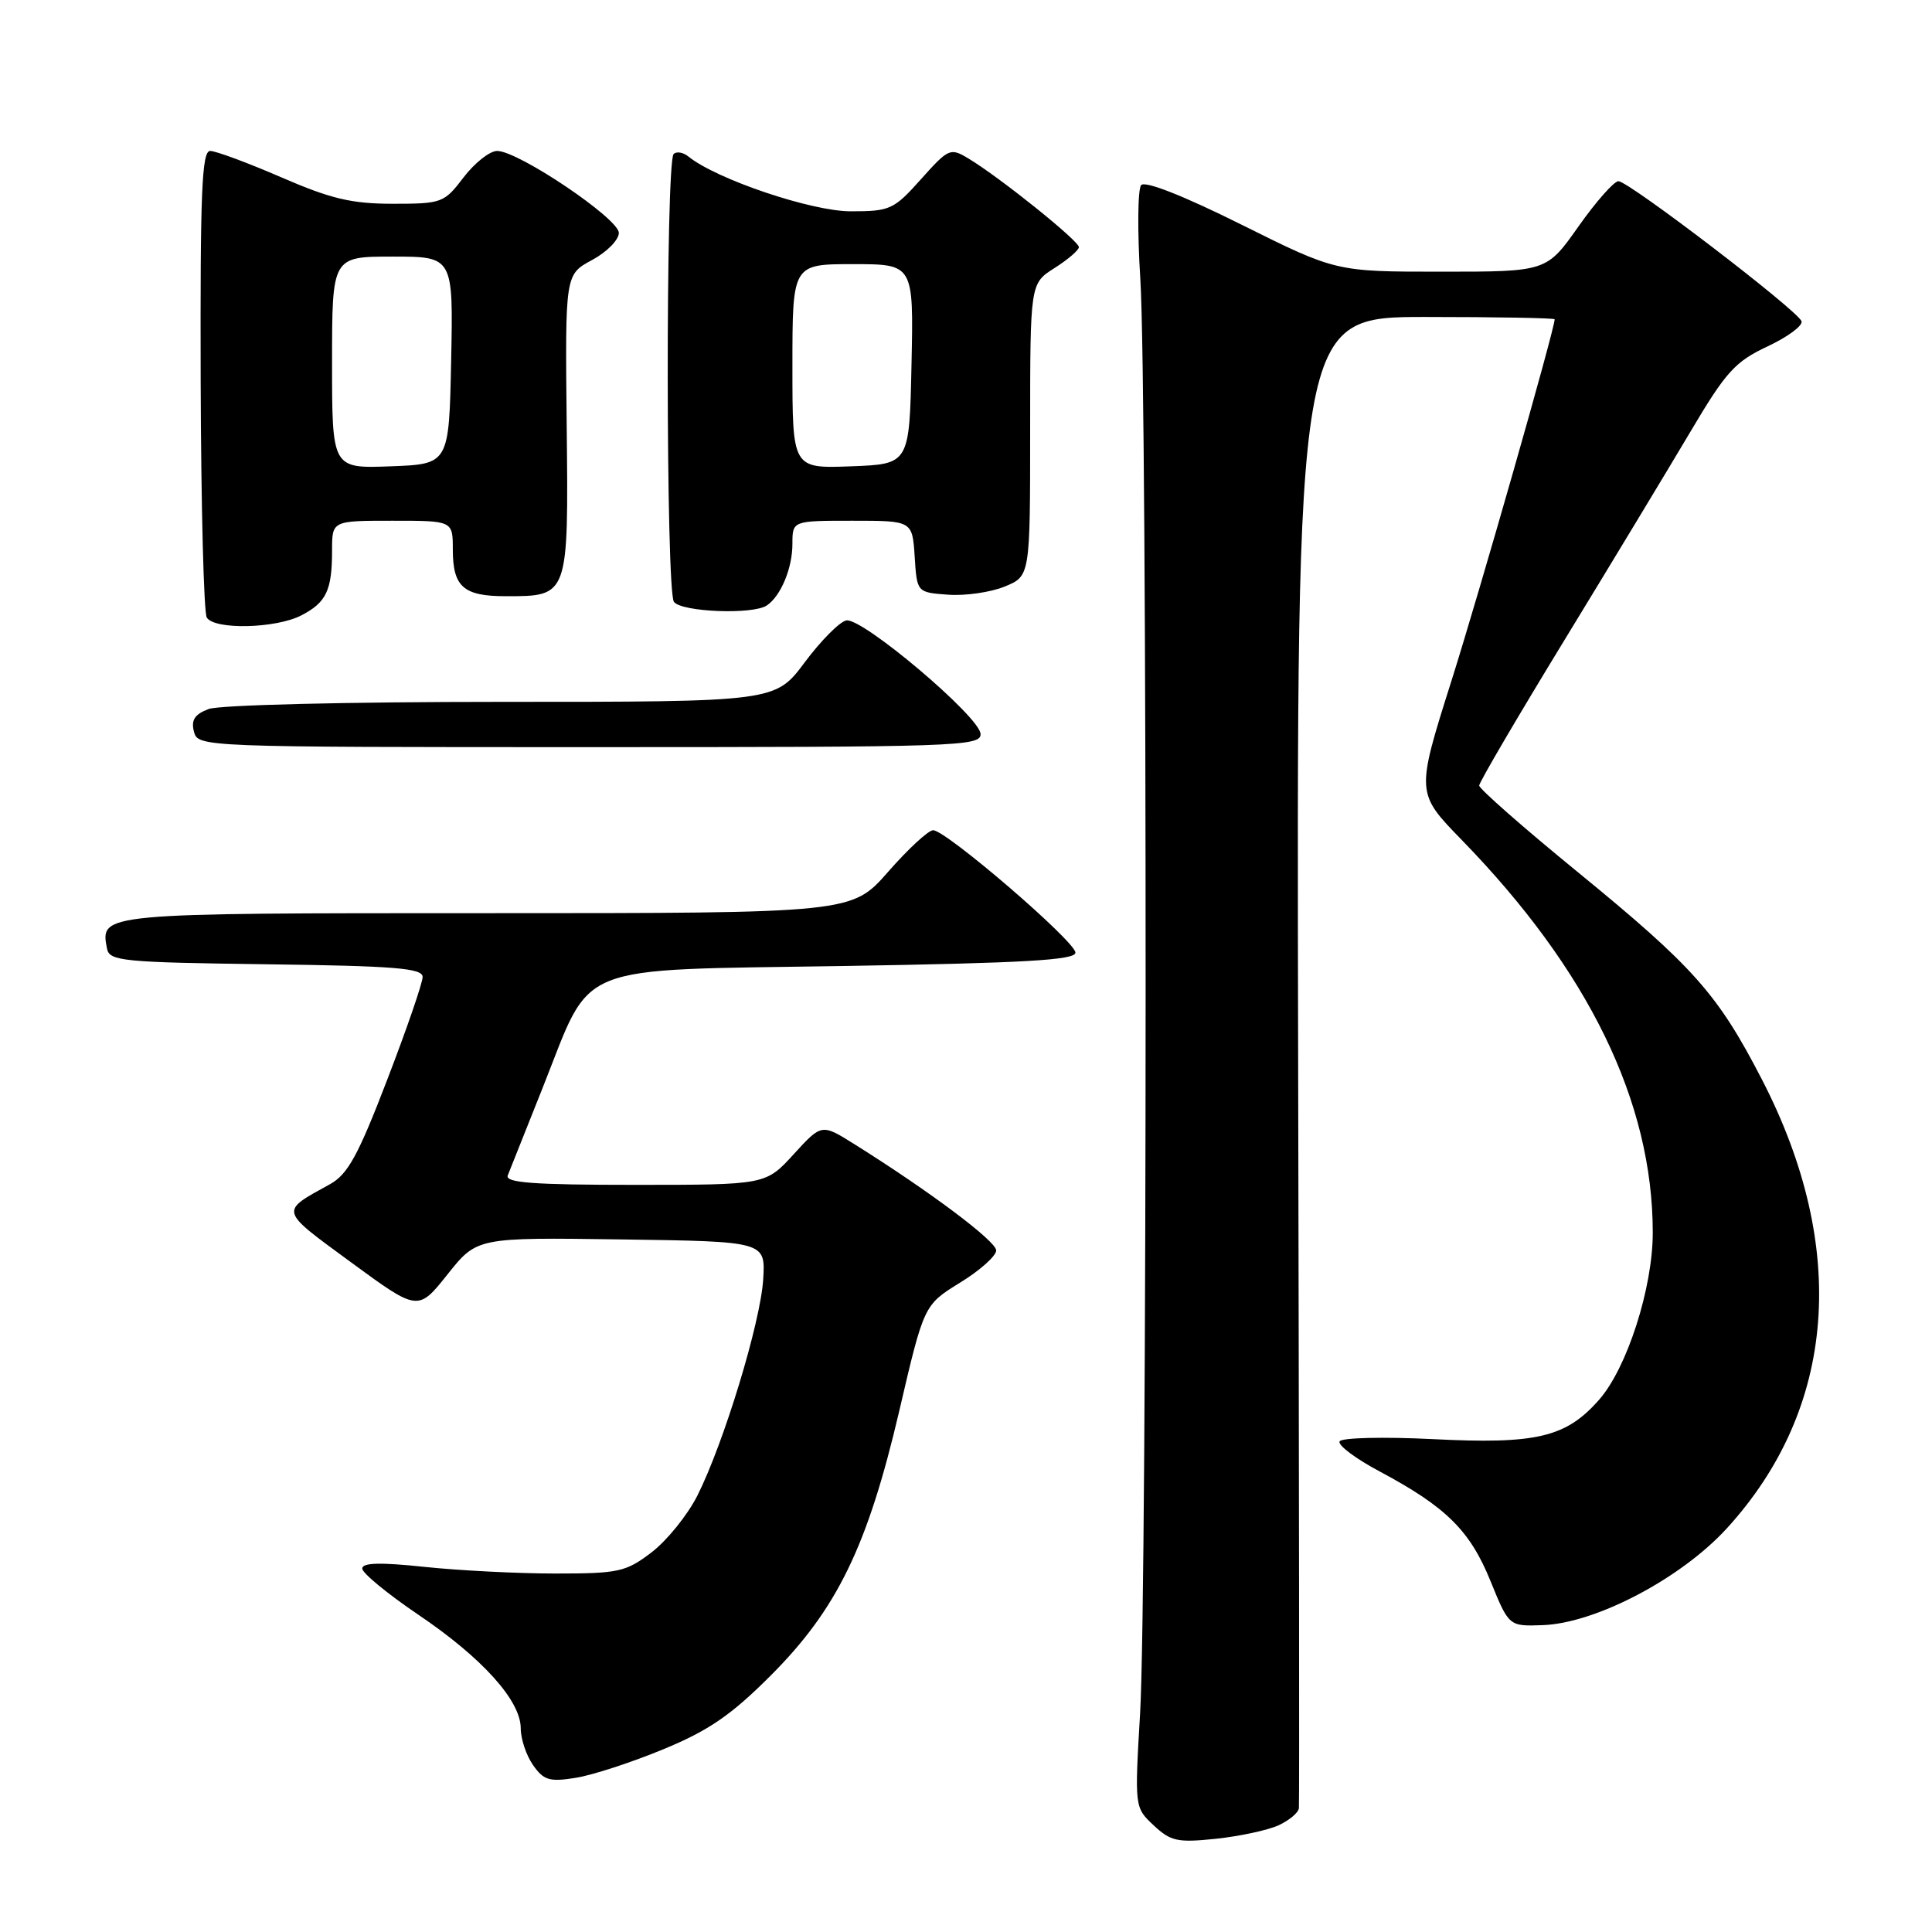 <?xml version="1.0" encoding="UTF-8" standalone="no"?>
<!DOCTYPE svg PUBLIC "-//W3C//DTD SVG 1.1//EN" "http://www.w3.org/Graphics/SVG/1.1/DTD/svg11.dtd" >
<svg xmlns="http://www.w3.org/2000/svg" xmlns:xlink="http://www.w3.org/1999/xlink" version="1.1" viewBox="0 0 256 256">
 <g >
 <path fill="currentColor"
d=" M 169.40 241.87 C 170.83 241.21 172.05 240.19 172.11 239.59 C 172.18 238.99 172.13 194.29 172.01 140.25 C 171.80 42.00 171.80 42.00 188.90 42.00 C 198.30 42.00 206.00 42.14 206.00 42.31 C 206.00 43.59 196.07 78.38 192.30 90.29 C 187.63 105.07 187.63 105.07 193.68 111.29 C 210.51 128.57 219.00 146.03 219.00 163.34 C 219.00 170.65 215.60 181.25 211.90 185.46 C 207.51 190.46 203.61 191.39 189.83 190.69 C 183.35 190.37 177.81 190.50 177.51 190.98 C 177.21 191.47 179.62 193.28 182.86 195.00 C 191.62 199.68 194.78 202.80 197.50 209.50 C 199.94 215.50 199.94 215.50 204.42 215.34 C 211.45 215.09 222.75 209.15 228.81 202.52 C 243.32 186.64 244.99 165.35 233.46 143.03 C 227.59 131.67 224.43 128.12 208.92 115.44 C 201.81 109.63 196.00 104.52 196.00 104.09 C 196.00 103.66 201.11 94.95 207.35 84.73 C 213.59 74.51 221.08 62.11 224.01 57.17 C 228.69 49.26 229.91 47.92 234.19 45.91 C 236.86 44.66 238.90 43.16 238.71 42.57 C 238.28 41.19 215.84 24.03 214.45 24.01 C 213.87 24.01 211.49 26.70 209.16 30.00 C 204.93 36.00 204.93 36.00 190.98 36.00 C 177.02 36.00 177.02 36.00 164.53 29.78 C 156.80 25.93 151.72 23.93 151.21 24.53 C 150.75 25.06 150.70 30.68 151.10 37.00 C 152.05 51.98 152.03 210.75 151.07 227.00 C 150.34 239.50 150.34 239.50 152.87 241.87 C 155.12 243.98 156.03 244.18 161.09 243.65 C 164.23 243.32 167.96 242.52 169.40 241.87 Z  M 87.91 231.78 C 93.90 229.31 96.89 227.25 102.07 222.07 C 110.91 213.24 114.96 204.90 119.16 186.94 C 122.43 172.91 122.43 172.91 127.21 169.96 C 129.85 168.34 132.00 166.42 132.00 165.69 C 132.00 164.46 123.18 157.85 113.18 151.59 C 108.87 148.89 108.87 148.89 105.16 152.95 C 101.46 157.00 101.46 157.00 84.12 157.00 C 70.65 157.00 66.90 156.72 67.28 155.75 C 67.56 155.06 69.66 149.78 71.96 144.00 C 78.58 127.35 75.50 128.59 111.77 128.00 C 135.70 127.61 142.50 127.22 142.50 126.23 C 142.50 124.75 125.34 109.99 123.64 110.01 C 123.01 110.02 120.33 112.49 117.69 115.51 C 112.87 121.00 112.87 121.00 64.56 121.00 C 13.10 121.00 13.27 120.98 14.18 125.70 C 14.50 127.35 16.22 127.52 35.26 127.77 C 52.33 127.99 56.00 128.29 56.00 129.45 C 56.00 130.23 53.89 136.37 51.30 143.09 C 47.46 153.10 46.08 155.61 43.73 156.91 C 37.03 160.61 36.93 160.23 46.51 167.26 C 55.39 173.77 55.39 173.77 59.30 168.86 C 63.20 163.96 63.20 163.96 82.32 164.23 C 101.43 164.50 101.43 164.50 101.13 169.50 C 100.78 175.22 95.90 191.24 92.40 198.19 C 91.09 200.77 88.37 204.14 86.34 205.69 C 82.93 208.29 81.99 208.50 73.58 208.50 C 68.59 208.50 60.79 208.10 56.25 207.62 C 50.39 207.00 48.00 207.06 48.00 207.84 C 48.00 208.44 51.33 211.18 55.39 213.93 C 63.88 219.66 69.00 225.33 69.00 229.01 C 69.00 230.41 69.73 232.60 70.63 233.88 C 72.04 235.90 72.81 236.13 76.29 235.57 C 78.51 235.22 83.73 233.51 87.91 231.78 Z  M 129.93 97.25 C 129.85 94.99 114.25 81.80 112.14 82.21 C 111.26 82.38 108.78 84.88 106.63 87.76 C 102.72 93.00 102.72 93.00 66.42 93.00 C 46.05 93.00 29.04 93.41 27.64 93.95 C 25.79 94.65 25.30 95.41 25.70 96.95 C 26.23 98.98 26.61 99.00 78.12 99.00 C 126.89 99.00 130.00 98.90 129.93 97.25 Z  M 39.93 81.54 C 43.25 79.82 44.00 78.23 44.00 72.92 C 44.00 69.00 44.00 69.00 52.00 69.00 C 60.00 69.00 60.00 69.00 60.00 72.80 C 60.00 77.76 61.41 79.00 67.01 79.00 C 75.37 79.00 75.33 79.13 75.09 56.34 C 74.88 36.38 74.88 36.38 78.44 34.46 C 80.40 33.41 82.00 31.79 82.00 30.86 C 82.00 28.97 68.69 20.00 65.87 20.00 C 64.90 20.00 62.90 21.58 61.43 23.50 C 58.85 26.89 58.55 27.00 52.06 27.00 C 46.60 27.00 43.85 26.35 37.28 23.50 C 32.83 21.57 28.59 20.00 27.85 20.00 C 26.74 20.00 26.52 25.50 26.59 50.33 C 26.64 67.02 27.00 81.19 27.40 81.83 C 28.41 83.48 36.55 83.29 39.93 81.54 Z  M 101.60 80.23 C 103.46 78.99 105.00 75.29 105.00 72.07 C 105.00 69.00 105.00 69.00 112.95 69.00 C 120.89 69.00 120.89 69.00 121.20 73.75 C 121.50 78.50 121.50 78.50 125.63 78.80 C 127.90 78.97 131.28 78.48 133.13 77.72 C 136.50 76.34 136.50 76.34 136.50 56.95 C 136.50 37.57 136.50 37.57 139.71 35.53 C 141.48 34.41 142.94 33.16 142.96 32.75 C 143.00 31.95 132.47 23.49 128.32 21.00 C 125.92 19.55 125.69 19.66 122.03 23.75 C 118.43 27.78 117.94 28.00 112.72 28.00 C 107.52 28.00 94.94 23.75 91.23 20.75 C 90.53 20.18 89.64 20.03 89.26 20.41 C 88.19 21.48 88.23 78.32 89.30 79.75 C 90.32 81.10 99.75 81.47 101.60 80.23 Z  M 44.00 48.04 C 44.00 34.00 44.00 34.00 52.03 34.00 C 60.06 34.00 60.06 34.00 59.78 47.75 C 59.50 61.50 59.50 61.50 51.75 61.79 C 44.00 62.08 44.00 62.08 44.00 48.04 Z  M 105.00 48.54 C 105.00 35.00 105.00 35.00 113.03 35.00 C 121.06 35.00 121.06 35.00 120.78 48.25 C 120.50 61.50 120.50 61.50 112.75 61.79 C 105.00 62.08 105.00 62.08 105.00 48.54 Z "/>
</g>
</svg>